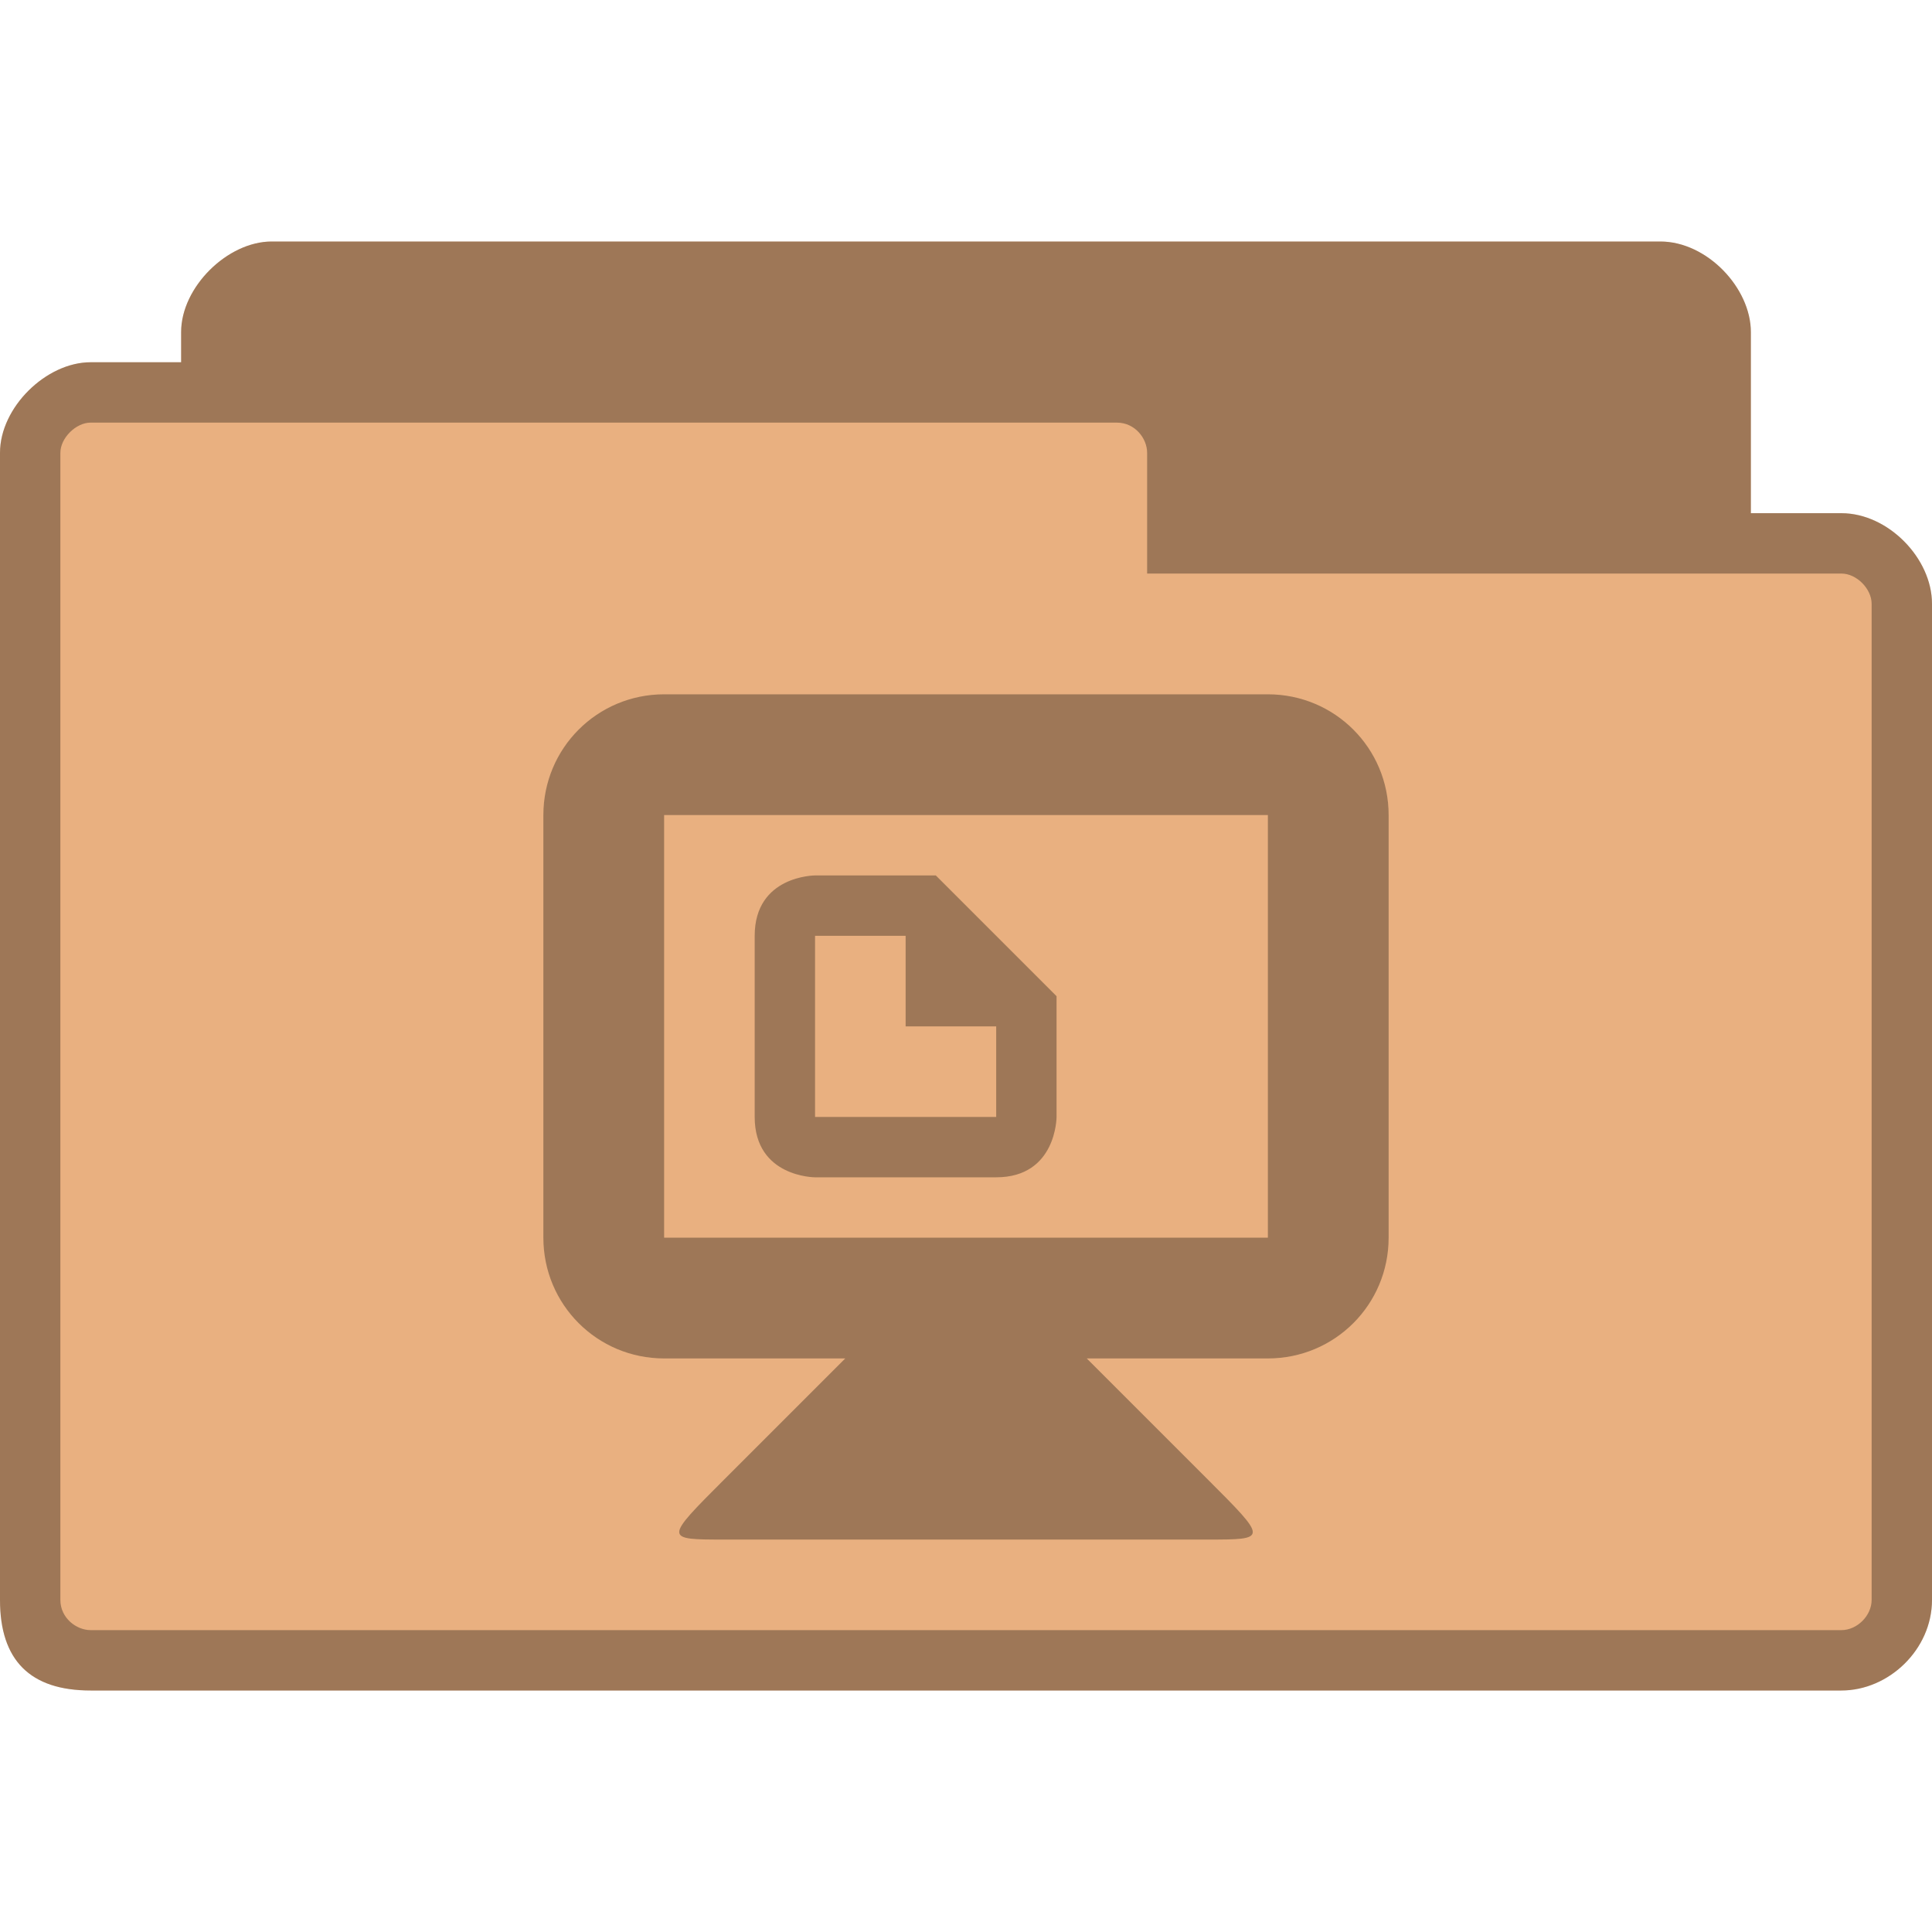 <svg xmlns="http://www.w3.org/2000/svg" viewBox="0 0 64 64">
 <path d="m 9 8 c -1.464 0 -3 1.511 -3 3 l 0 1 -3 0 c -1.47 0 -3 1.495 -3 3 l 0 38 c 0 2 1 3 3 3 l 58 0 c 1.568 0 3 -1.358 3 -3 l 0 -33 c 0 -1.505 -1.455 -3 -3 -3 l -3 0 0 -6 c 0 -1.461 -1.453 -3 -3 -3 z" style="fill:#e9b080;fill-opacity:1;stroke:none"/>
 <path d="m 9 8 c -1.464 0 -3 1.511 -3 3 l 0 1 -3 0 c -1.47 0 -3 1.495 -3 3 l 0 38 c 0 2 1 3 3 3 l 58 0 c 1.568 0 3 -1.358 3 -3 l 0 -33 c 0 -1.505 -1.455 -3 -3 -3 l -3 0 0 -6 c 0 -1.461 -1.453 -3 -3 -3 l -46 0 z m -6 6 34 0 c 0.59 0 1 0.515 1 1 l 0 4 23 0 c 0.506 0 1 0.509 1 1 l 0 33 c 0 0.521 -0.479 1 -1 1 l -58 0 c -0.464 0 -1 -0.396 -1 -1 l 0 -38 c 0 -0.492 0.517 -1 1 -1 z" style="fill:#000;fill-opacity:0.322;stroke:none"/>
 <path d="m 22 23 c -2.216 0 -4 1.784 -4 4 l 0 14 c 0 2.216 1.784 4 4 4 l 6 0 l -4 4 c -2 2 -2 2 0 2 l 16 0 c 2 0 2 0 0 -2 l -4 -4 l 6 0 c 2.216 0 4 -1.784 4 -4 l 0 -14 c 0 -2.216 -1.784 -4 -4 -4 l -20 0 z m 0 4 l 20 0 l 0 14 l -20 0 l 0 -14 z m 5 2 c 0 0 -2 0 -2 2 l 0 6 c 0 2 2 2 2 2 l 6 0 c 2 0 2 -2 2 -2 l 0 -4 l -4 -4 l -4 0 z m 0 2 l 3 0 l 0 3 l 3 0 l 0 3 l -6 0 l 0 -6 z" style="fill:#000;opacity:1;fill-opacity:0.322"/>
</svg>
